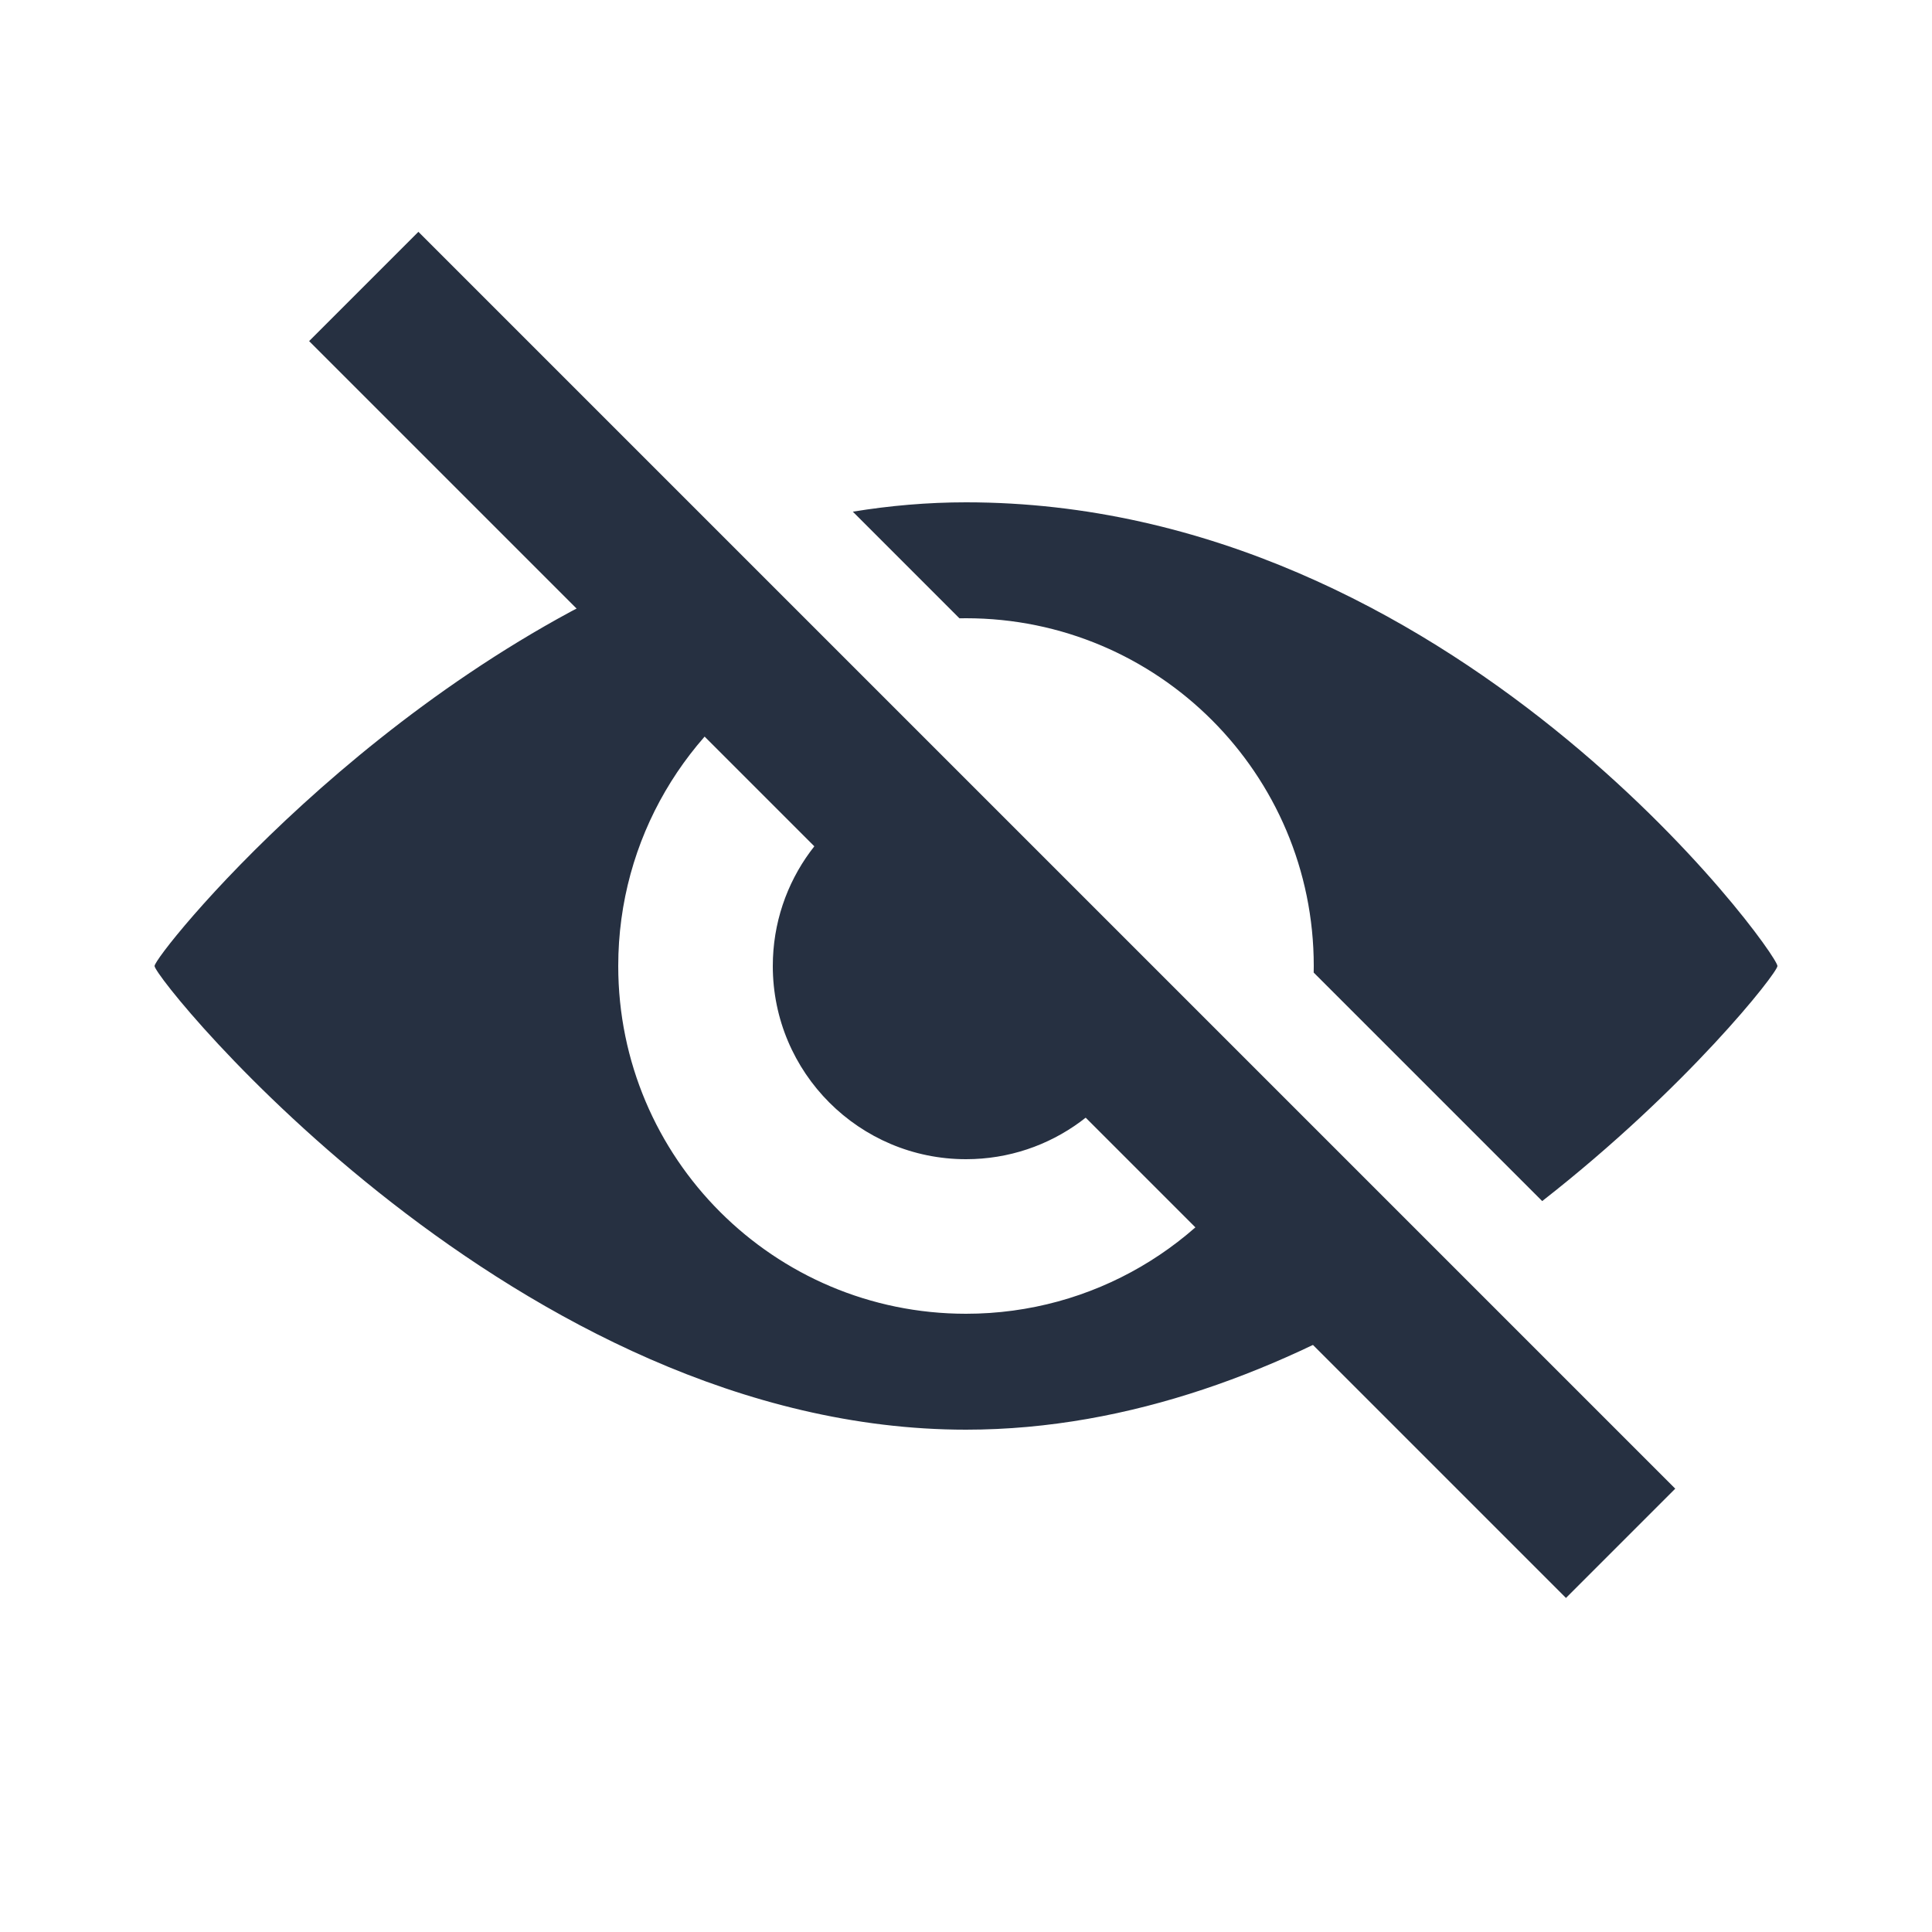 <svg width="50" height="50" viewBox="0 0 50 50" fill="none" xmlns="http://www.w3.org/2000/svg">
<path fill-rule="evenodd" clip-rule="evenodd" d="M17.653 14.481C9.678 17.63 4 24.724 4 25C4 25.355 13.402 37 25 37C29.276 37 33.254 35.417 36.572 33.4L32.75 29.578C31.183 32.225 28.299 34 25 34C20.029 34 16 29.971 16 25C16 21.701 17.775 18.817 20.422 17.25L17.653 14.481ZM33.998 25.17C33.999 25.113 34 25.057 34 25C34 20.029 29.971 16 25 16C24.943 16 24.887 16 24.83 16.002L22.071 13.242C23.028 13.086 24.006 13 25 13C37.598 13 46 24.645 46 25C46 25.176 43.675 28.144 39.912 31.084L33.998 25.17ZM23.425 20.253C21.435 20.913 20 22.789 20 25C20 27.761 22.239 30 25 30C27.211 30 29.087 28.565 29.747 26.575L23.425 20.253Z" fill="#263041"/>
<rect x="8" y="8.828" width="4" height="46" transform="rotate(-45 8 8.828)" fill="#263041"/>
</svg>

